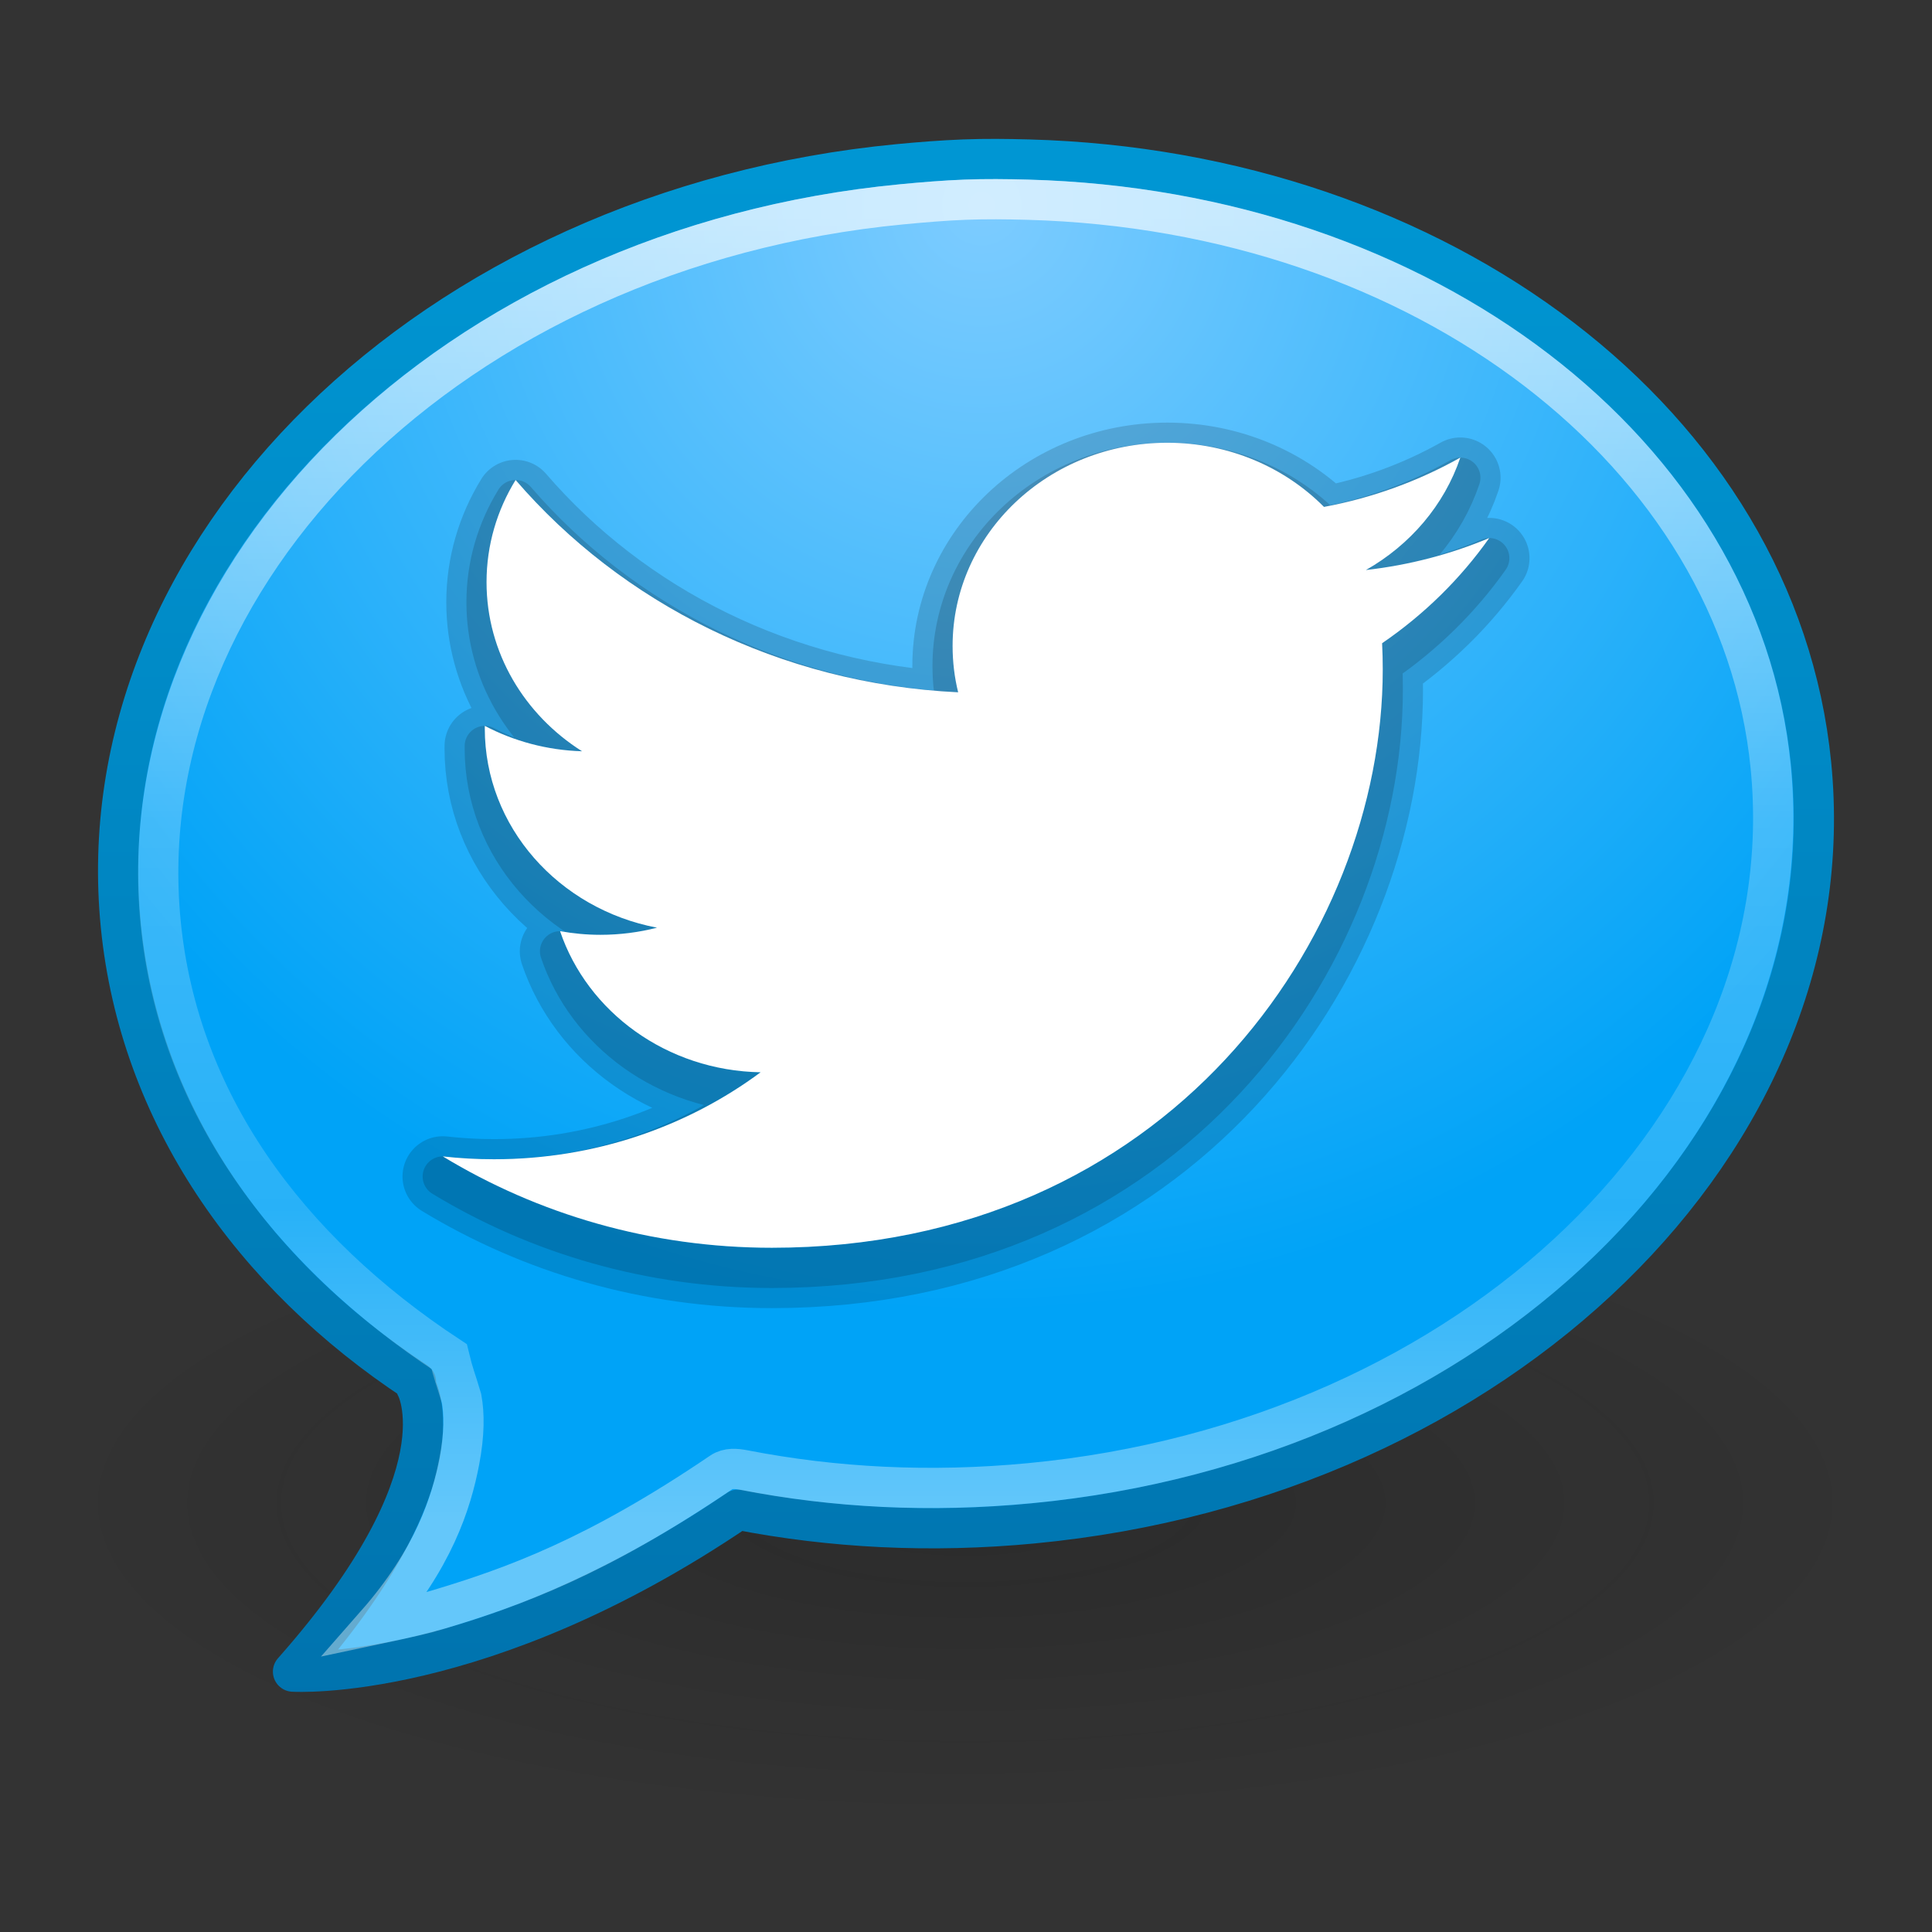<?xml version="1.0" encoding="UTF-8" standalone="no"?>
<!-- Created with Inkscape (http://www.inkscape.org/) -->

<svg
   xmlns:dc="http://purl.org/dc/elements/1.1/"
   xmlns:cc="http://creativecommons.org/ns#"
   xmlns:rdf="http://www.w3.org/1999/02/22-rdf-syntax-ns#"
   xmlns:svg="http://www.w3.org/2000/svg"
   xmlns="http://www.w3.org/2000/svg"
   xmlns:xlink="http://www.w3.org/1999/xlink"
   xmlns:sodipodi="http://sodipodi.sourceforge.net/DTD/sodipodi-0.dtd"
   xmlns:inkscape="http://www.inkscape.org/namespaces/inkscape"
   version="1.1"
   width="48"
   height="48"
   id="svg3996"
   inkscape:version="0.91 r"
   sodipodi:docname="tweetdeck.svg">
  <rect width="100%" height="100%" fill="#333333" stroke="none"/>
  <sodipodi:namedview
     pagecolor="#ffffff"
     bordercolor="#666666"
     borderopacity="1"
     objecttolerance="10"
     gridtolerance="10"
     guidetolerance="10"
     inkscape:pageopacity="0"
     inkscape:pageshadow="2"
     inkscape:window-width="1600"
     inkscape:window-height="845"
     id="namedview37"
     showgrid="true"
     inkscape:zoom="3.52"
     inkscape:cx="26.773978"
     inkscape:cy="12.369551"
     inkscape:window-x="0"
     inkscape:window-y="30"
     inkscape:window-maximized="1"
     inkscape:current-layer="svg3996" />
  <defs
     id="defs3998">
    <linearGradient
       id="linearGradient3828">
      <stop
         id="stop3830"
         offset="0"
         style="stop-color:#1c3d7b;stop-opacity:1;" />
      <stop
         style="stop-color:#1f4286;stop-opacity:1;"
         offset="0.218"
         id="stop3840" />
      <stop
         style="stop-color:#163162;stop-opacity:1;"
         offset="0.384"
         id="stop3832" />
      <stop
         style="stop-color:#122850;stop-opacity:1;"
         offset="0.761"
         id="stop3834" />
      <stop
         id="stop3836"
         offset="1"
         style="stop-color:#0b182f;stop-opacity:1;" />
    </linearGradient>
    <linearGradient
       id="linearGradient3837">
      <stop
         style="stop-color:#0b182f;stop-opacity:0.078;"
         offset="0"
         id="stop3839" />
      <stop
         style="stop-color:#0b182f;stop-opacity:0.565;"
         offset="1"
         id="stop3841" />
    </linearGradient>
    <linearGradient
       id="linearGradient3829">
      <stop
         style="stop-color:#161616;stop-opacity:1;"
         offset="0"
         id="stop3831" />
      <stop
         id="stop3824"
         offset="0.25"
         style="stop-color:#3c3c3c;stop-opacity:1;" />
      <stop
         id="stop3822"
         offset="0.5"
         style="stop-color:#393939;stop-opacity:1;" />
      <stop
         style="stop-color:#333333;stop-opacity:1;"
         offset="1"
         id="stop3833" />
    </linearGradient>
    <linearGradient
       id="linearGradient3793">
      <stop
         style="stop-color:#7dccff;stop-opacity:1;"
         offset="0"
         id="stop3795" />
      <stop
         style="stop-color:#00a3f7;stop-opacity:1;"
         offset="1"
         id="stop3797" />
    </linearGradient>
    <linearGradient
       x1="132.341"
       y1="2.292"
       x2="132.341"
       y2="33.333"
       id="linearGradient6784-9"
       xlink:href="#linearGradient6786-4"
       gradientUnits="userSpaceOnUse"
       gradientTransform="matrix(1.189,0,0,1.411,-126.141,-11.843)" />
    <linearGradient
       id="linearGradient6786-4">
      <stop
         id="stop6788-2"
         style="stop-color:#ffffff;stop-opacity:0.648;"
         offset="0" />
      <stop
         id="stop6790-0"
         style="stop-color:#ffffff;stop-opacity:0.235"
         offset="0.464" />
      <stop
         id="stop6792-0"
         style="stop-color:#ffffff;stop-opacity:0.157"
         offset="0.762" />
      <stop
         id="stop6794-4"
         style="stop-color:#ffffff;stop-opacity:0.392"
         offset="1" />
    </linearGradient>
    <linearGradient
       x1="22.643"
       y1="26.967"
       x2="22.643"
       y2="30.984"
       id="linearGradient6883"
       xlink:href="#linearGradient3922"
       gradientUnits="userSpaceOnUse"
       gradientTransform="matrix(1.239,0,0,1.24,2.504,6.621)" />
    <linearGradient
       id="linearGradient3922">
      <stop
         id="stop3924"
         style="stop-color:#000000;stop-opacity:1"
         offset="0" />
      <stop
         id="stop3926-9"
         style="stop-color:#000000;stop-opacity:0"
         offset="1" />
    </linearGradient>
    <linearGradient
       x1="22.643"
       y1="26.967"
       x2="22.643"
       y2="30.984"
       id="linearGradient6886"
       xlink:href="#linearGradient3922"
       gradientUnits="userSpaceOnUse"
       gradientTransform="matrix(1.333,0,0,1.333,0.085,3.46)" />
    <linearGradient
       x1="-51.786"
       y1="53.514"
       x2="-51.786"
       y2="3.634"
       id="linearGradient3394-3"
       xlink:href="#linearGradient3104-8-8-97-9"
       gradientUnits="userSpaceOnUse"
       gradientTransform="matrix(1.07,0,0,1.124,78.923,-1.102)" />
    <linearGradient
       id="linearGradient3104-8-8-97-9">
      <stop
         id="stop3106-5-4-3-6"
         style="stop-color:#0072ad;stop-opacity:1;"
         offset="0" />
      <stop
         id="stop3108-4-3-7-0"
         style="stop-color:#0098d5;stop-opacity:1;"
         offset="1" />
    </linearGradient>
    <linearGradient
       x1="-60.961"
       y1="28.234"
       x2="-60.914"
       y2="104.842"
       id="linearGradient6654-1"
       xlink:href="#linearGradient3600-8-3"
       gradientUnits="userSpaceOnUse"
       gradientTransform="matrix(0.584,3.5977471e-4,-3.5543764e-4,0.591,61.565,-10.157)" />
    <linearGradient
       id="linearGradient3600-8-3">
      <stop
         id="stop3828-7-6"
         style="stop-color:#9fd89a;stop-opacity:1;"
         offset="0" />
      <stop
         id="stop3604-2-5"
         style="stop-color:#40b742;stop-opacity:1;"
         offset="1" />
    </linearGradient>
    <linearGradient
       id="linearGradient8838-561-565">
      <stop
         id="stop4621"
         style="stop-color:#0a0a0a;stop-opacity:1"
         offset="0" />
      <stop
         id="stop4623"
         style="stop-color:#0a0a0a;stop-opacity:0"
         offset="1" />
    </linearGradient>
    <radialGradient
       cx="62.625"
       cy="4.625"
       r="10.625"
       fx="62.625"
       fy="4.625"
       id="radialGradient3994"
       xlink:href="#linearGradient8838-561-565"
       gradientUnits="userSpaceOnUse"
       gradientTransform="matrix(2.886,0,0,1.004,-148.753,46.024)" />
    <linearGradient
       inkscape:collect="always"
       xlink:href="#linearGradient6786-4"
       id="linearGradient3015"
       gradientUnits="userSpaceOnUse"
       gradientTransform="matrix(1.189,0,0,1.411,-126.141,4.157)"
       x1="132.341"
       y1="2.292"
       x2="132.341"
       y2="33.333" />
    <linearGradient
       inkscape:collect="always"
       xlink:href="#linearGradient3104-8-8-97-9"
       id="linearGradient3026"
       gradientUnits="userSpaceOnUse"
       gradientTransform="matrix(1.07,0,0,1.124,78.923,-1.102)"
       x1="-51.786"
       y1="53.514"
       x2="-51.786"
       y2="3.634" />
    <linearGradient
       inkscape:collect="always"
       xlink:href="#linearGradient3600-8-3"
       id="linearGradient3029"
       gradientUnits="userSpaceOnUse"
       gradientTransform="matrix(0.584,3.5977471e-4,-3.5543764e-4,0.591,61.684,-10.445)"
       x1="-60.961"
       y1="28.234"
       x2="-60.914"
       y2="104.842" />
    <radialGradient
       inkscape:collect="always"
       xlink:href="#linearGradient8838-561-565"
       id="radialGradient3032"
       gradientUnits="userSpaceOnUse"
       gradientTransform="matrix(2.886,0,0,1.004,-148.753,46.024)"
       cx="62.625"
       cy="4.625"
       fx="62.625"
       fy="4.625"
       r="10.625" />
    <radialGradient
       inkscape:collect="always"
       xlink:href="#linearGradient8838-561-565"
       id="radialGradient3846"
       gradientUnits="userSpaceOnUse"
       gradientTransform="matrix(2.886,0,0,1.004,-148.753,46.024)"
       cx="62.625"
       cy="4.625"
       fx="62.625"
       fy="4.625"
       r="10.625" />
    <linearGradient
       inkscape:collect="always"
       xlink:href="#linearGradient3600-8-3"
       id="linearGradient3848"
       gradientUnits="userSpaceOnUse"
       gradientTransform="matrix(0.584,3.5977471e-4,-3.5543764e-4,0.591,61.684,-10.445)"
       x1="-60.961"
       y1="28.234"
       x2="-60.914"
       y2="104.842" />
    <linearGradient
       inkscape:collect="always"
       xlink:href="#linearGradient3104-8-8-97-9"
       id="linearGradient3850"
       gradientUnits="userSpaceOnUse"
       gradientTransform="matrix(1.07,0,0,1.124,78.923,-1.102)"
       x1="-51.786"
       y1="53.514"
       x2="-51.786"
       y2="3.634" />
    <linearGradient
       inkscape:collect="always"
       xlink:href="#linearGradient6786-4"
       id="linearGradient3852"
       gradientUnits="userSpaceOnUse"
       gradientTransform="matrix(1.189,0,0,1.411,-126.141,4.157)"
       x1="132.341"
       y1="2.292"
       x2="132.341"
       y2="33.333" />
    <linearGradient
       inkscape:collect="always"
       xlink:href="#linearGradient6786-4"
       id="linearGradient3857"
       gradientUnits="userSpaceOnUse"
       gradientTransform="matrix(1.189,0,0,1.411,-126.141,4.157)"
       x1="132.341"
       y1="2.292"
       x2="132.341"
       y2="33.333" />
    <linearGradient
       inkscape:collect="always"
       xlink:href="#linearGradient3104-8-8-97-9"
       id="linearGradient3860"
       gradientUnits="userSpaceOnUse"
       gradientTransform="matrix(1.07,0,0,1.124,78.923,-1.102)"
       x1="-51.786"
       y1="53.514"
       x2="-51.786"
       y2="3.634" />
    <linearGradient
       inkscape:collect="always"
       xlink:href="#linearGradient3600-8-3"
       id="linearGradient3863"
       gradientUnits="userSpaceOnUse"
       gradientTransform="matrix(0.584,3.5977471e-4,-3.5543764e-4,0.591,61.684,-10.445)"
       x1="-60.961"
       y1="28.234"
       x2="-60.914"
       y2="104.842" />
    <radialGradient
       inkscape:collect="always"
       xlink:href="#linearGradient8838-561-565"
       id="radialGradient3866"
       gradientUnits="userSpaceOnUse"
       gradientTransform="matrix(2.886,0,0,1.004,-148.753,46.024)"
       cx="62.625"
       cy="4.625"
       fx="62.625"
       fy="4.625"
       r="10.625" />
    <linearGradient
       inkscape:collect="always"
       xlink:href="#linearGradient3600-8-3"
       id="linearGradient3791"
       gradientUnits="userSpaceOnUse"
       gradientTransform="matrix(0.584,3.5977471e-4,-3.5543764e-4,0.591,-21.401,-7.97)"
       x1="-60.961"
       y1="28.234"
       x2="-60.914"
       y2="104.842" />
    <radialGradient
       inkscape:collect="always"
       xlink:href="#linearGradient3793"
       id="radialGradient3801"
       cx="32.53"
       cy="4.223"
       fx="32.53"
       fy="4.223"
       r="29"
       gradientTransform="matrix(-1.264,2.7508939e-8,-2.7917323e-8,-1.282,73.635,12.468)"
       gradientUnits="userSpaceOnUse" />
    <linearGradient
       inkscape:collect="always"
       xlink:href="#linearGradient3837"
       id="linearGradient3041"
       gradientUnits="userSpaceOnUse"
       x1="32.337"
       y1="12.908"
       x2="32.105"
       y2="46.584"
       gradientTransform="matrix(0.915,0,0,0.915,2.707,2.393)" />
    <linearGradient
       inkscape:collect="always"
       xlink:href="#linearGradient6786-4"
       id="linearGradient3044"
       gradientUnits="userSpaceOnUse"
       gradientTransform="matrix(1.189,0,0,1.411,-126.141,4.157)"
       x1="132.341"
       y1="2.292"
       x2="132.341"
       y2="33.333" />
    <radialGradient
       inkscape:collect="always"
       xlink:href="#linearGradient3793"
       id="radialGradient3047"
       gradientUnits="userSpaceOnUse"
       gradientTransform="matrix(-1.264,2.7508939e-8,-2.7917323e-8,-1.282,73.635,12.468)"
       cx="32.53"
       cy="4.223"
       fx="32.53"
       fy="4.223"
       r="29" />
    <linearGradient
       inkscape:collect="always"
       xlink:href="#linearGradient3104-8-8-97-9"
       id="linearGradient3049"
       gradientUnits="userSpaceOnUse"
       gradientTransform="matrix(1.07,0,0,1.124,78.923,-1.102)"
       x1="-51.786"
       y1="53.514"
       x2="-51.786"
       y2="3.634" />
    <radialGradient
       inkscape:collect="always"
       xlink:href="#linearGradient8838-561-565"
       id="radialGradient3052"
       gradientUnits="userSpaceOnUse"
       gradientTransform="matrix(2.886,0,0,1.004,-148.753,46.024)"
       cx="62.625"
       cy="4.625"
       fx="62.625"
       fy="4.625"
       r="10.625" />
    <linearGradient
       inkscape:collect="always"
       xlink:href="#linearGradient3828"
       id="linearGradient3838"
       x1="37.766"
       y1="42.745"
       x2="29.637"
       y2="16.446"
       gradientUnits="userSpaceOnUse" />
    <radialGradient
       inkscape:collect="always"
       xlink:href="#linearGradient8838-561-565"
       id="radialGradient3848"
       gradientUnits="userSpaceOnUse"
       gradientTransform="matrix(2.886,0,0,1.004,-148.753,46.024)"
       cx="62.625"
       cy="4.625"
       fx="62.625"
       fy="4.625"
       r="10.625" />
    <radialGradient
       inkscape:collect="always"
       xlink:href="#linearGradient3793"
       id="radialGradient3850"
       gradientUnits="userSpaceOnUse"
       gradientTransform="matrix(-1.264,2.7508939e-8,-2.7917323e-8,-1.282,73.635,12.468)"
       cx="32.53"
       cy="4.223"
       fx="32.53"
       fy="4.223"
       r="29" />
    <linearGradient
       inkscape:collect="always"
       xlink:href="#linearGradient3104-8-8-97-9"
       id="linearGradient3853"
       gradientUnits="userSpaceOnUse"
       gradientTransform="matrix(1.07,0,0,1.124,78.923,-1.102)"
       x1="-51.786"
       y1="53.514"
       x2="-51.786"
       y2="3.634" />
    <linearGradient
       inkscape:collect="always"
       xlink:href="#linearGradient6786-4"
       id="linearGradient3855"
       gradientUnits="userSpaceOnUse"
       gradientTransform="matrix(1.189,0,0,1.411,-126.141,4.157)"
       x1="132.341"
       y1="2.292"
       x2="132.341"
       y2="33.333" />
    <linearGradient
       inkscape:collect="always"
       xlink:href="#linearGradient3828"
       id="linearGradient3858"
       gradientUnits="userSpaceOnUse"
       x1="37.766"
       y1="42.745"
       x2="29.637"
       y2="16.446" />
    <linearGradient
       inkscape:collect="always"
       xlink:href="#linearGradient3837"
       id="linearGradient3861"
       gradientUnits="userSpaceOnUse"
       gradientTransform="matrix(0.915,0,0,0.915,2.707,2.393)"
       x1="32.337"
       y1="12.908"
       x2="32.105"
       y2="46.584" />
    <linearGradient
       inkscape:collect="always"
       xlink:href="#linearGradient3828"
       id="linearGradient3864"
       gradientUnits="userSpaceOnUse"
       x1="37.766"
       y1="42.745"
       x2="29.637"
       y2="16.446" />
    <linearGradient
       inkscape:collect="always"
       xlink:href="#linearGradient3837"
       id="linearGradient3866"
       gradientUnits="userSpaceOnUse"
       gradientTransform="matrix(0.915,0,0,0.915,2.707,2.393)"
       x1="32.337"
       y1="12.908"
       x2="32.105"
       y2="46.584" />
    <linearGradient
       inkscape:collect="always"
       xlink:href="#linearGradient6786-4"
       id="linearGradient3869"
       gradientUnits="userSpaceOnUse"
       gradientTransform="matrix(1.189,0,0,1.411,-126.141,4.157)"
       x1="132.341"
       y1="2.292"
       x2="132.341"
       y2="33.333" />
    <radialGradient
       inkscape:collect="always"
       xlink:href="#linearGradient3793"
       id="radialGradient3872"
       gradientUnits="userSpaceOnUse"
       gradientTransform="matrix(-1.264,2.7508939e-8,-2.7917323e-8,-1.282,73.635,12.468)"
       cx="32.53"
       cy="4.223"
       fx="32.53"
       fy="4.223"
       r="29" />
    <linearGradient
       inkscape:collect="always"
       xlink:href="#linearGradient3104-8-8-97-9"
       id="linearGradient3874"
       gradientUnits="userSpaceOnUse"
       gradientTransform="matrix(1.07,0,0,1.124,78.923,-1.102)"
       x1="-51.786"
       y1="53.514"
       x2="-51.786"
       y2="3.634" />
    <radialGradient
       inkscape:collect="always"
       xlink:href="#linearGradient8838-561-565"
       id="radialGradient3877"
       gradientUnits="userSpaceOnUse"
       gradientTransform="matrix(2.886,0,0,1.004,-148.753,46.024)"
       cx="62.625"
       cy="4.625"
       fx="62.625"
       fy="4.625"
       r="10.625" />
    <radialGradient
       inkscape:collect="always"
       xlink:href="#linearGradient8838-561-565"
       id="radialGradient3842"
       gradientUnits="userSpaceOnUse"
       gradientTransform="matrix(2.886,0,0,1.004,-148.753,46.024)"
       cx="62.625"
       cy="4.625"
       fx="62.625"
       fy="4.625"
       r="10.625" />
    <radialGradient
       inkscape:collect="always"
       xlink:href="#linearGradient3793"
       id="radialGradient3844"
       gradientUnits="userSpaceOnUse"
       gradientTransform="matrix(-1.264,2.7508939e-8,-2.7917323e-8,-1.282,73.635,12.468)"
       cx="32.53"
       cy="4.223"
       fx="32.53"
       fy="4.223"
       r="29" />
    <linearGradient
       inkscape:collect="always"
       xlink:href="#linearGradient3104-8-8-97-9"
       id="linearGradient3846"
       gradientUnits="userSpaceOnUse"
       gradientTransform="matrix(1.07,0,0,1.124,78.923,-1.102)"
       x1="-51.786"
       y1="53.514"
       x2="-51.786"
       y2="3.634" />
    <linearGradient
       inkscape:collect="always"
       xlink:href="#linearGradient6786-4"
       id="linearGradient3849"
       gradientUnits="userSpaceOnUse"
       gradientTransform="matrix(1.189,0,0,1.411,-126.141,4.157)"
       x1="132.341"
       y1="2.292"
       x2="132.341"
       y2="33.333" />
    <linearGradient
       inkscape:collect="always"
       xlink:href="#linearGradient3828"
       id="linearGradient3851"
       gradientUnits="userSpaceOnUse"
       x1="37.766"
       y1="42.745"
       x2="29.637"
       y2="16.446" />
    <linearGradient
       inkscape:collect="always"
       xlink:href="#linearGradient3837"
       id="linearGradient3854"
       gradientUnits="userSpaceOnUse"
       gradientTransform="matrix(0.915,0,0,0.915,2.707,2.393)"
       x1="32.337"
       y1="12.908"
       x2="32.105"
       y2="46.584" />
    <linearGradient
       inkscape:collect="always"
       xlink:href="#linearGradient6786-4"
       id="linearGradient3865"
       gradientUnits="userSpaceOnUse"
       gradientTransform="matrix(0.879,0,0,1.043,-92.886,2.964)"
       x1="132.341"
       y1="2.292"
       x2="132.341"
       y2="33.333" />
    <radialGradient
       inkscape:collect="always"
       xlink:href="#linearGradient3793"
       id="radialGradient3868"
       gradientUnits="userSpaceOnUse"
       gradientTransform="matrix(-0.934,2.0332516e-8,-2.0634363e-8,-0.948,54.773,9.106)"
       cx="32.53"
       cy="4.223"
       fx="32.53"
       fy="4.223"
       r="29" />
    <linearGradient
       inkscape:collect="always"
       xlink:href="#linearGradient3104-8-8-97-9"
       id="linearGradient3870"
       gradientUnits="userSpaceOnUse"
       gradientTransform="matrix(0.791,0,0,0.831,58.682,-0.924)"
       x1="-51.786"
       y1="53.514"
       x2="-51.786"
       y2="3.634" />
    <radialGradient
       inkscape:collect="always"
       xlink:href="#linearGradient8838-561-565"
       id="radialGradient3873"
       gradientUnits="userSpaceOnUse"
       gradientTransform="matrix(2.133,0,0,0.742,-109.599,33.908)"
       cx="62.625"
       cy="4.625"
       fx="62.625"
       fy="4.625"
       r="10.625" />
  </defs>
  <g
     id="g4241">
    <path
       d="m 46.666,37.34 c 0,4.354 -10.148,7.884 -22.666,7.884 -12.518,0 -22.667,-3.53 -22.667,-7.884 0,-4.354 10.148,-7.884 22.667,-7.884 12.518,0 22.666,3.53 22.666,7.884 l 0,0 z"
       inkscape:connector-curvature="0"
       id="path8836"
       style="display:inline;overflow:visible;visibility:visible;opacity:0.2;fill:url(#radialGradient3873);fill-opacity:1;fill-rule:evenodd;stroke:none;stroke-width:1;marker:none" />
    <path
       d="M 23.944,3.964 C 23.407,3.985 22.877,4.026 22.333,4.078 10.732,5.185 2.077,13.678 3.003,23.003 3.465,27.658 6.241,31.643 10.335,34.335 l 0,0.113 c 0,0 1.274,2.194 -3.055,7.083 0,0 4.688,0.297 11.054,-4.023 2.327,0.453 4.783,0.583 7.332,0.34 C 37.268,36.74 45.923,28.304 44.997,18.98 44.158,10.529 35.761,4.24 25.555,3.964 c -0.528,-0.014 -1.073,-0.021 -1.611,0 z"
       inkscape:connector-curvature="0"
       id="path4111-6"
       style="color:#000000;display:inline;overflow:visible;visibility:visible;fill:url(#radialGradient3868);fill-opacity:1;stroke:url(#linearGradient3870);stroke-width:1;stroke-linecap:butt;stroke-linejoin:round;stroke-miterlimit:4;stroke-dasharray:none;stroke-dashoffset:0;stroke-opacity:1;marker:none;enable-background:accumulate" />
    <path
       sodipodi:nodetypes="cssccscsccsscc"
       d="M 23.977,4.961 C 23.459,4.981 22.942,5.025 22.406,5.076 11.242,6.143 3.134,14.291 3.993,22.942 c 0.438,4.409 3.097,8.087 7.167,10.763 0.109,0.455 0.152,0.517 0.307,1.04 0.069,0.373 0.074,0.881 -0.053,1.547 -0.199,1.046 -0.645,2.44 -2.07,4.063 0.81,-0.172 1.188,-0.258 1.556,-0.369 1.859,-0.559 3.917,-1.299 7.024,-3.408 0.16,-0.109 0.364,-0.091 0.554,-0.055 2.255,0.439 4.631,0.564 7.114,0.326 C 36.599,35.8 44.868,27.872 43.991,19.039 43.22,11.272 35.389,5.227 25.524,4.961 c -0.521,-0.014 -1.034,-0.02 -1.548,0 z"
       id="path3089"
       style="color:#000000;display:inline;overflow:visible;visibility:visible;fill:none;stroke:url(#linearGradient3865);stroke-width:1;stroke-linecap:round;stroke-linejoin:miter;stroke-miterlimit:4;stroke-dasharray:none;stroke-dashoffset:0;stroke-opacity:1;marker:none;enable-background:accumulate"
       inkscape:connector-curvature="0" />
    <g
       transform="translate(0,0.5)"
       id="g4237">
      <path
         d="m 37,13.367 c -0.957,0.402 -1.985,0.673 -3.064,0.795 1.101,-0.625 1.947,-1.614 2.345,-2.793 -1.031,0.579 -2.172,0.999 -3.387,1.225 -0.973,-0.981 -2.359,-1.594 -3.893,-1.594 -2.946,0 -5.334,2.261 -5.334,5.049 0,0.396 0.047,0.781 0.138,1.151 -4.433,-0.211 -8.364,-2.221 -10.995,-5.275 -0.459,0.746 -0.722,1.613 -0.722,2.538 0,1.752 0.942,3.297 2.373,4.202 -0.874,-0.026 -1.697,-0.253 -2.416,-0.631 -5.08e-4,0.021 -5.08e-4,0.042 -5.08e-4,0.063 0,2.446 1.839,4.487 4.279,4.951 -0.448,0.115 -0.919,0.177 -1.405,0.177 -0.344,0 -0.678,-0.032 -1.004,-0.091 0.679,2.006 2.649,3.466 4.983,3.506 -1.826,1.354 -4.126,2.161 -6.625,2.161 -0.431,0 -0.855,-0.024 -1.272,-0.071 C 13.361,30.164 16.165,31 19.177,31 c 9.811,0 15.177,-7.694 15.177,-14.366 0,-0.219 -0.005,-0.437 -0.016,-0.653 1.042,-0.712 1.947,-1.601 2.662,-2.614"
         inkscape:connector-curvature="0"
         id="path4233"
         style="color:#000000;display:inline;overflow:visible;visibility:visible;opacity:0.15;fill:none;fill-opacity:1;fill-rule:nonzero;stroke:#000000;stroke-width:2;stroke-linecap:round;stroke-linejoin:round;stroke-miterlimit:4;stroke-dasharray:none;stroke-opacity:1;marker:none;enable-background:accumulate" />
      <path
         style="color:#000000;display:inline;overflow:visible;visibility:visible;opacity:0.15;fill:none;fill-opacity:1;fill-rule:nonzero;stroke:#000000;stroke-width:1;stroke-linecap:round;stroke-linejoin:round;stroke-miterlimit:4;stroke-dasharray:none;stroke-opacity:1;marker:none;enable-background:accumulate"
         id="path4235"
         inkscape:connector-curvature="0"
         d="m 37,13.367 c -0.957,0.402 -1.985,0.673 -3.064,0.795 1.101,-0.625 1.947,-1.614 2.345,-2.793 -1.031,0.579 -2.172,0.999 -3.387,1.225 -0.973,-0.981 -2.359,-1.594 -3.893,-1.594 -2.946,0 -5.334,2.261 -5.334,5.049 0,0.396 0.047,0.781 0.138,1.151 -4.433,-0.211 -8.364,-2.221 -10.995,-5.275 -0.459,0.746 -0.722,1.613 -0.722,2.538 0,1.752 0.942,3.297 2.373,4.202 -0.874,-0.026 -1.697,-0.253 -2.416,-0.631 -5.08e-4,0.021 -5.08e-4,0.042 -5.08e-4,0.063 0,2.446 1.839,4.487 4.279,4.951 -0.448,0.115 -0.919,0.177 -1.405,0.177 -0.344,0 -0.678,-0.032 -1.004,-0.091 0.679,2.006 2.649,3.466 4.983,3.506 -1.826,1.354 -4.126,2.161 -6.625,2.161 -0.431,0 -0.855,-0.024 -1.272,-0.071 C 13.361,30.164 16.165,31 19.177,31 c 9.811,0 15.177,-7.694 15.177,-14.366 0,-0.219 -0.005,-0.437 -0.016,-0.653 1.042,-0.712 1.947,-1.601 2.662,-2.614" />
    </g>
    <path
       d="m 37,13.367 c -0.957,0.402 -1.985,0.673 -3.064,0.795 1.101,-0.625 1.947,-1.614 2.345,-2.793 -1.031,0.579 -2.172,0.999 -3.387,1.225 -0.973,-0.981 -2.359,-1.594 -3.893,-1.594 -2.946,0 -5.334,2.261 -5.334,5.049 0,0.396 0.047,0.781 0.138,1.151 -4.433,-0.211 -8.364,-2.221 -10.995,-5.275 -0.459,0.746 -0.722,1.613 -0.722,2.538 0,1.752 0.942,3.297 2.373,4.202 -0.874,-0.026 -1.697,-0.253 -2.416,-0.631 -5.08e-4,0.021 -5.08e-4,0.042 -5.08e-4,0.063 0,2.446 1.839,4.487 4.279,4.951 -0.448,0.115 -0.919,0.177 -1.405,0.177 -0.344,0 -0.678,-0.032 -1.004,-0.091 0.679,2.006 2.649,3.466 4.983,3.506 -1.826,1.354 -4.126,2.161 -6.625,2.161 -0.431,0 -0.855,-0.024 -1.272,-0.071 C 13.361,30.164 16.165,31 19.177,31 c 9.811,0 15.177,-7.694 15.177,-14.366 0,-0.219 -0.005,-0.437 -0.016,-0.653 1.042,-0.712 1.947,-1.601 2.662,-2.614"
       inkscape:connector-curvature="0"
       id="path16-1"
       style="color:#000000;display:inline;overflow:visible;visibility:visible;fill:#ffffff;fill-opacity:1;fill-rule:nonzero;stroke:none;stroke-width:1;stroke-linecap:round;stroke-linejoin:round;stroke-miterlimit:4;stroke-dasharray:none;stroke-opacity:1;marker:none;enable-background:accumulate" />
  </g>
</svg>
